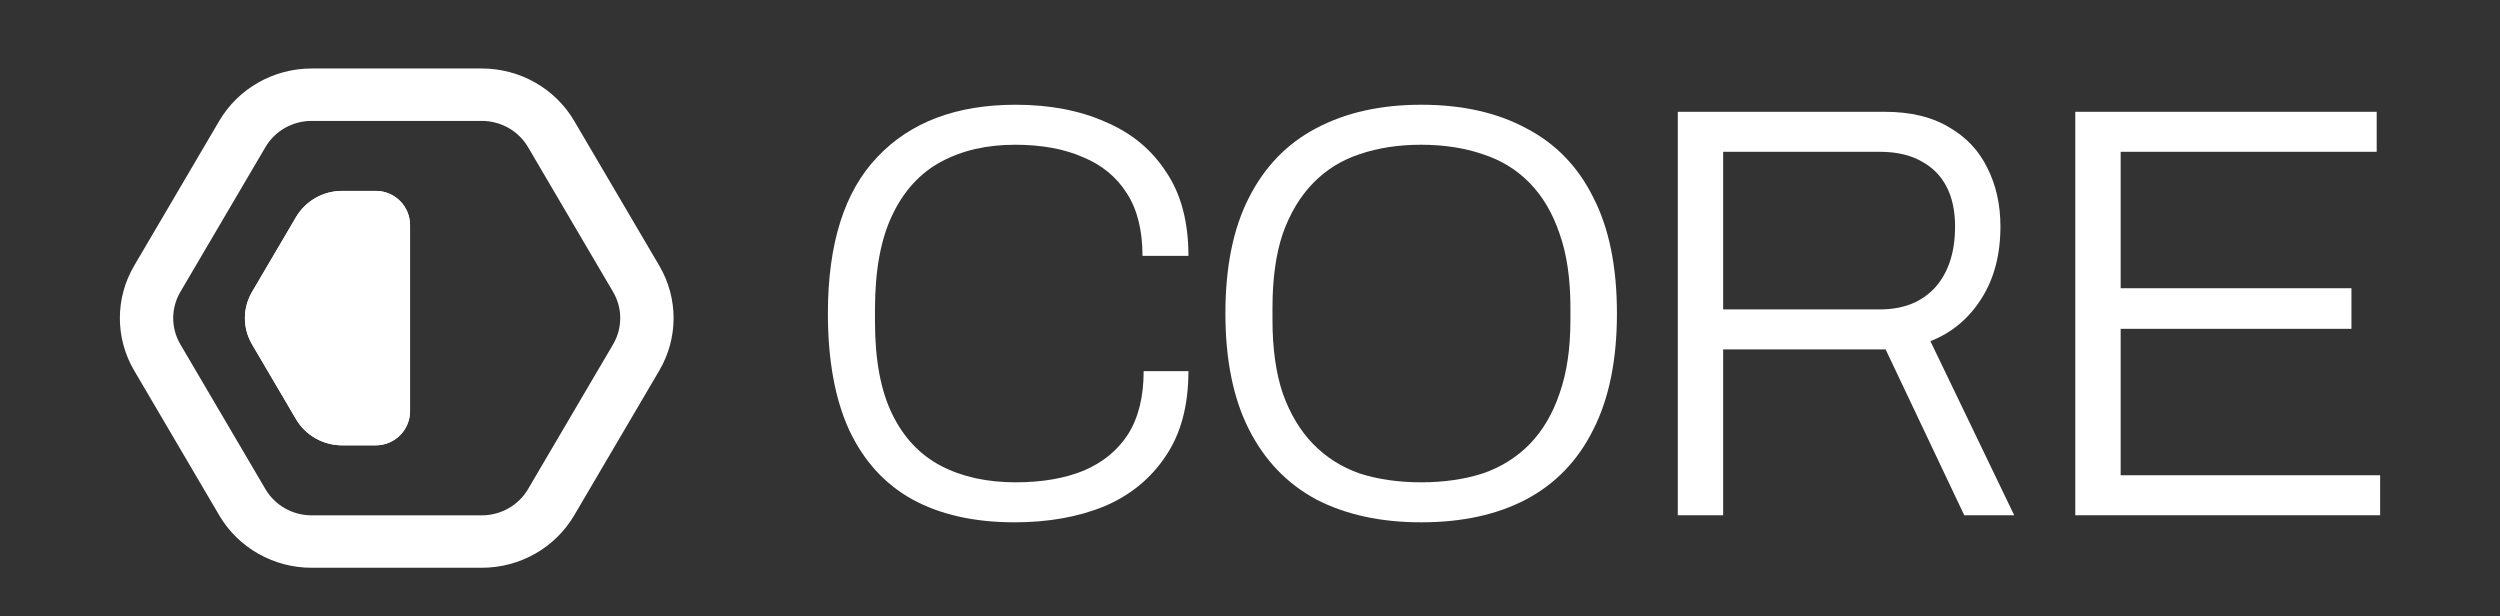 <svg width="146" height="36" viewBox="0 0 146 36" fill="none" xmlns="http://www.w3.org/2000/svg">
<rect x="0" y="0" width="146" height="36" fill="#333333" stroke="none"/>
<path d="M23.947 13.149C23.947 12.045 23.052 11.149 21.947 11.149H19.984C18.872 11.149 17.843 11.733 17.287 12.68L14.72 17.048C14.164 17.995 14.164 19.162 14.72 20.109L17.287 24.477C17.843 25.424 18.872 26.007 19.984 26.007H21.947C23.052 26.007 23.947 25.112 23.947 24.007V13.149Z" fill="white"/>
<path fill-rule="evenodd" clip-rule="evenodd" d="M12.804 7.061C13.917 5.167 15.974 4 18.199 4H28.138C30.364 4 32.42 5.167 33.533 7.061L38.503 15.518C39.616 17.412 39.616 19.745 38.503 21.639L33.533 30.096C32.42 31.99 30.364 33.157 28.138 33.157H18.199C15.974 33.157 13.917 31.99 12.804 30.096L7.835 21.639C6.722 19.745 6.722 17.412 7.835 15.518L12.804 7.061ZM18.199 7.061H28.138C29.251 7.061 30.279 7.644 30.836 8.591L35.805 17.048C36.361 17.995 36.361 19.162 35.805 20.109L30.836 28.566C30.279 29.513 29.251 30.096 28.138 30.096H18.199C17.086 30.096 16.058 29.513 15.502 28.566L10.532 20.109C9.976 19.162 9.976 17.995 10.532 17.048L15.502 8.591C16.058 7.644 17.086 7.061 18.199 7.061Z" fill="white"/>
<path d="M23.947 13.149C23.947 12.045 23.052 11.149 21.947 11.149H19.984C18.872 11.149 17.843 11.733 17.287 12.68L14.72 17.048C14.164 17.995 14.164 19.162 14.72 20.109L17.287 24.477C17.843 25.424 18.872 26.007 19.984 26.007H21.947C23.052 26.007 23.947 25.112 23.947 24.007V13.149Z" fill="white"/>
<path d="M59.245 30.503C56.899 30.503 54.909 30.056 53.278 29.163C51.669 28.27 50.439 26.919 49.59 25.11C48.763 23.302 48.349 21.035 48.349 18.31C48.349 14.234 49.31 11.189 51.233 9.174C53.155 7.136 55.848 6.117 59.312 6.117C61.302 6.117 63.045 6.449 64.543 7.113C66.062 7.754 67.247 8.727 68.096 10.033C68.968 11.315 69.404 12.952 69.404 14.944H66.722C66.722 13.456 66.42 12.242 65.817 11.303C65.213 10.342 64.353 9.632 63.235 9.174C62.14 8.693 60.821 8.453 59.279 8.453C57.625 8.453 56.183 8.785 54.954 9.449C53.725 10.113 52.775 11.155 52.104 12.574C51.434 13.971 51.099 15.803 51.099 18.07V18.791C51.099 21.012 51.434 22.809 52.104 24.183C52.775 25.557 53.725 26.564 54.954 27.206C56.183 27.847 57.636 28.167 59.312 28.167C60.855 28.167 62.185 27.938 63.302 27.48C64.42 27 65.28 26.29 65.884 25.351C66.487 24.389 66.789 23.164 66.789 21.676H69.404C69.404 23.691 68.957 25.351 68.063 26.656C67.191 27.961 65.995 28.934 64.476 29.575C62.956 30.194 61.212 30.503 59.245 30.503Z" fill="white"/>
<path d="M82.996 30.503C80.627 30.503 78.582 30.056 76.861 29.163C75.162 28.247 73.855 26.885 72.938 25.076C72.022 23.267 71.564 21.012 71.564 18.31C71.564 15.585 72.022 13.33 72.938 11.544C73.855 9.735 75.162 8.384 76.861 7.491C78.582 6.575 80.627 6.117 82.996 6.117C85.388 6.117 87.433 6.575 89.132 7.491C90.853 8.384 92.16 9.735 93.054 11.544C93.971 13.33 94.429 15.585 94.429 18.31C94.429 21.012 93.971 23.267 93.054 25.076C92.16 26.885 90.853 28.247 89.132 29.163C87.433 30.056 85.388 30.503 82.996 30.503ZM82.996 28.167C84.315 28.167 85.511 27.995 86.584 27.652C87.656 27.286 88.573 26.713 89.333 25.935C90.093 25.156 90.674 24.172 91.076 22.981C91.501 21.79 91.713 20.359 91.713 18.688V17.966C91.713 16.272 91.501 14.83 91.076 13.639C90.674 12.448 90.093 11.464 89.333 10.685C88.573 9.907 87.656 9.346 86.584 9.002C85.511 8.636 84.315 8.453 82.996 8.453C81.677 8.453 80.482 8.636 79.409 9.002C78.358 9.346 77.453 9.907 76.693 10.685C75.933 11.464 75.341 12.448 74.916 13.639C74.514 14.83 74.313 16.272 74.313 17.966V18.688C74.313 20.359 74.514 21.79 74.916 22.981C75.341 24.172 75.933 25.156 76.693 25.935C77.453 26.713 78.358 27.286 79.409 27.652C80.482 27.995 81.677 28.167 82.996 28.167Z" fill="white"/>
<path d="M97.983 30.091V6.529H110.053C111.572 6.529 112.824 6.827 113.808 7.422C114.813 7.995 115.562 8.785 116.054 9.792C116.568 10.8 116.825 11.944 116.825 13.227C116.825 14.898 116.445 16.318 115.685 17.486C114.947 18.631 113.964 19.443 112.735 19.924L117.63 30.091H114.713L110.12 20.405H100.632V30.091H97.983ZM100.632 18.07H109.784C111.148 18.07 112.221 17.646 113.003 16.799C113.785 15.929 114.176 14.738 114.176 13.227C114.176 12.311 114.009 11.532 113.673 10.891C113.338 10.25 112.846 9.758 112.198 9.414C111.55 9.048 110.745 8.865 109.784 8.865H100.632V18.07Z" fill="white"/>
<path d="M121.197 30.091V6.529H138.799V8.865H123.846V16.833H137.324V19.203H123.846V27.755H139V30.091H121.197Z" fill="white"/>
</svg>
